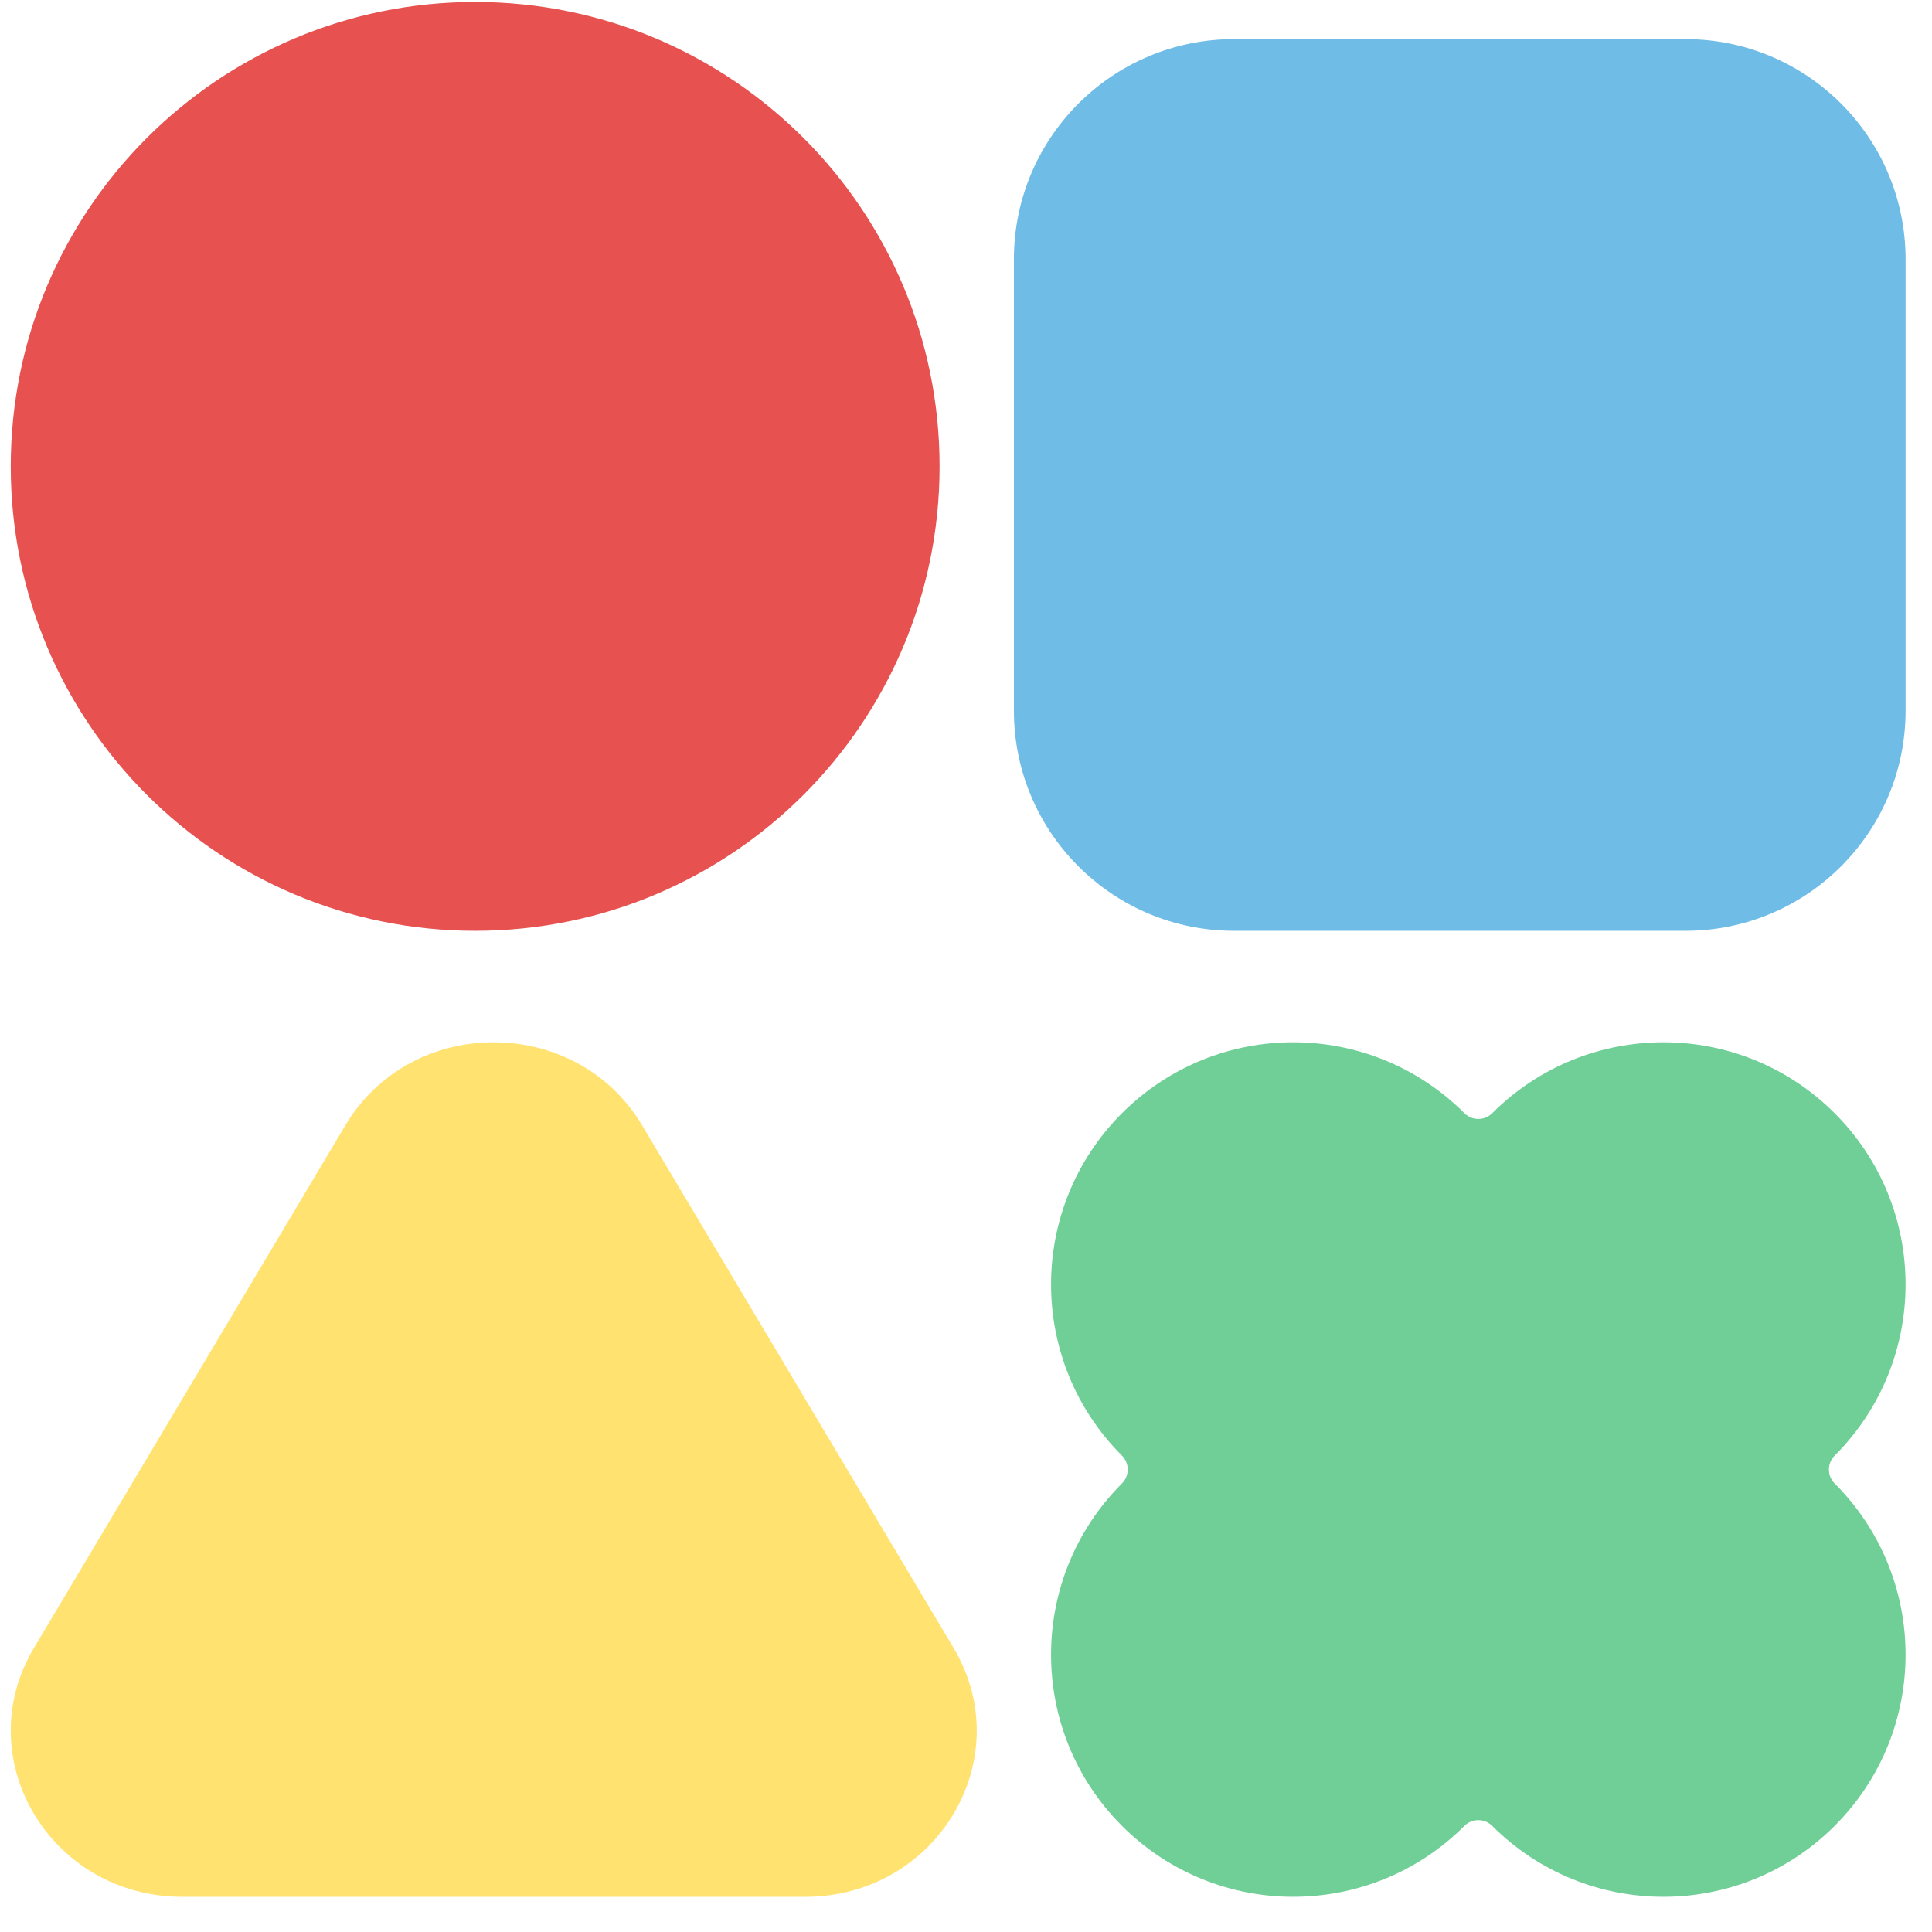 <svg width="52" height="52" viewBox="0 0 52 52" fill="none" xmlns="http://www.w3.org/2000/svg">
<path d="M12.789 25.053C19.693 25.053 25.289 19.456 25.289 12.553C25.289 5.649 19.693 0.053 12.789 0.053C5.886 0.053 0.289 5.649 0.289 12.553C0.289 19.456 5.886 25.053 12.789 25.053Z" fill="#E75251"/>
<path d="M45.363 1.053H33.215C29.942 1.053 27.289 3.706 27.289 6.979V19.127C27.289 22.4 29.942 25.053 33.215 25.053H45.363C48.636 25.053 51.289 22.4 51.289 19.127V6.979C51.289 3.706 48.636 1.053 45.363 1.053Z" fill="#6FBCE7"/>
<path d="M9.297 30.286C11.071 27.309 15.507 27.309 17.281 30.286L25.665 44.354C27.439 47.331 25.221 51.053 21.673 51.053H4.906C1.357 51.053 -0.861 47.331 0.914 44.354L9.297 30.286Z" fill="#FFE26F"/>
<path d="M30.198 29.962C32.743 27.417 36.87 27.417 39.415 29.962C39.622 30.168 39.956 30.168 40.163 29.962C42.708 27.417 46.835 27.417 49.38 29.962C51.925 32.507 51.925 36.634 49.38 39.179C49.174 39.386 49.174 39.72 49.38 39.927C51.925 42.472 51.925 46.599 49.38 49.144C46.835 51.689 42.708 51.689 40.163 49.144C39.956 48.938 39.622 48.938 39.415 49.144C36.87 51.689 32.743 51.689 30.198 49.144C27.653 46.599 27.653 42.472 30.198 39.927C30.404 39.72 30.404 39.386 30.198 39.179C27.653 36.634 27.653 32.507 30.198 29.962Z" fill="#6FCF97"/>
</svg>
